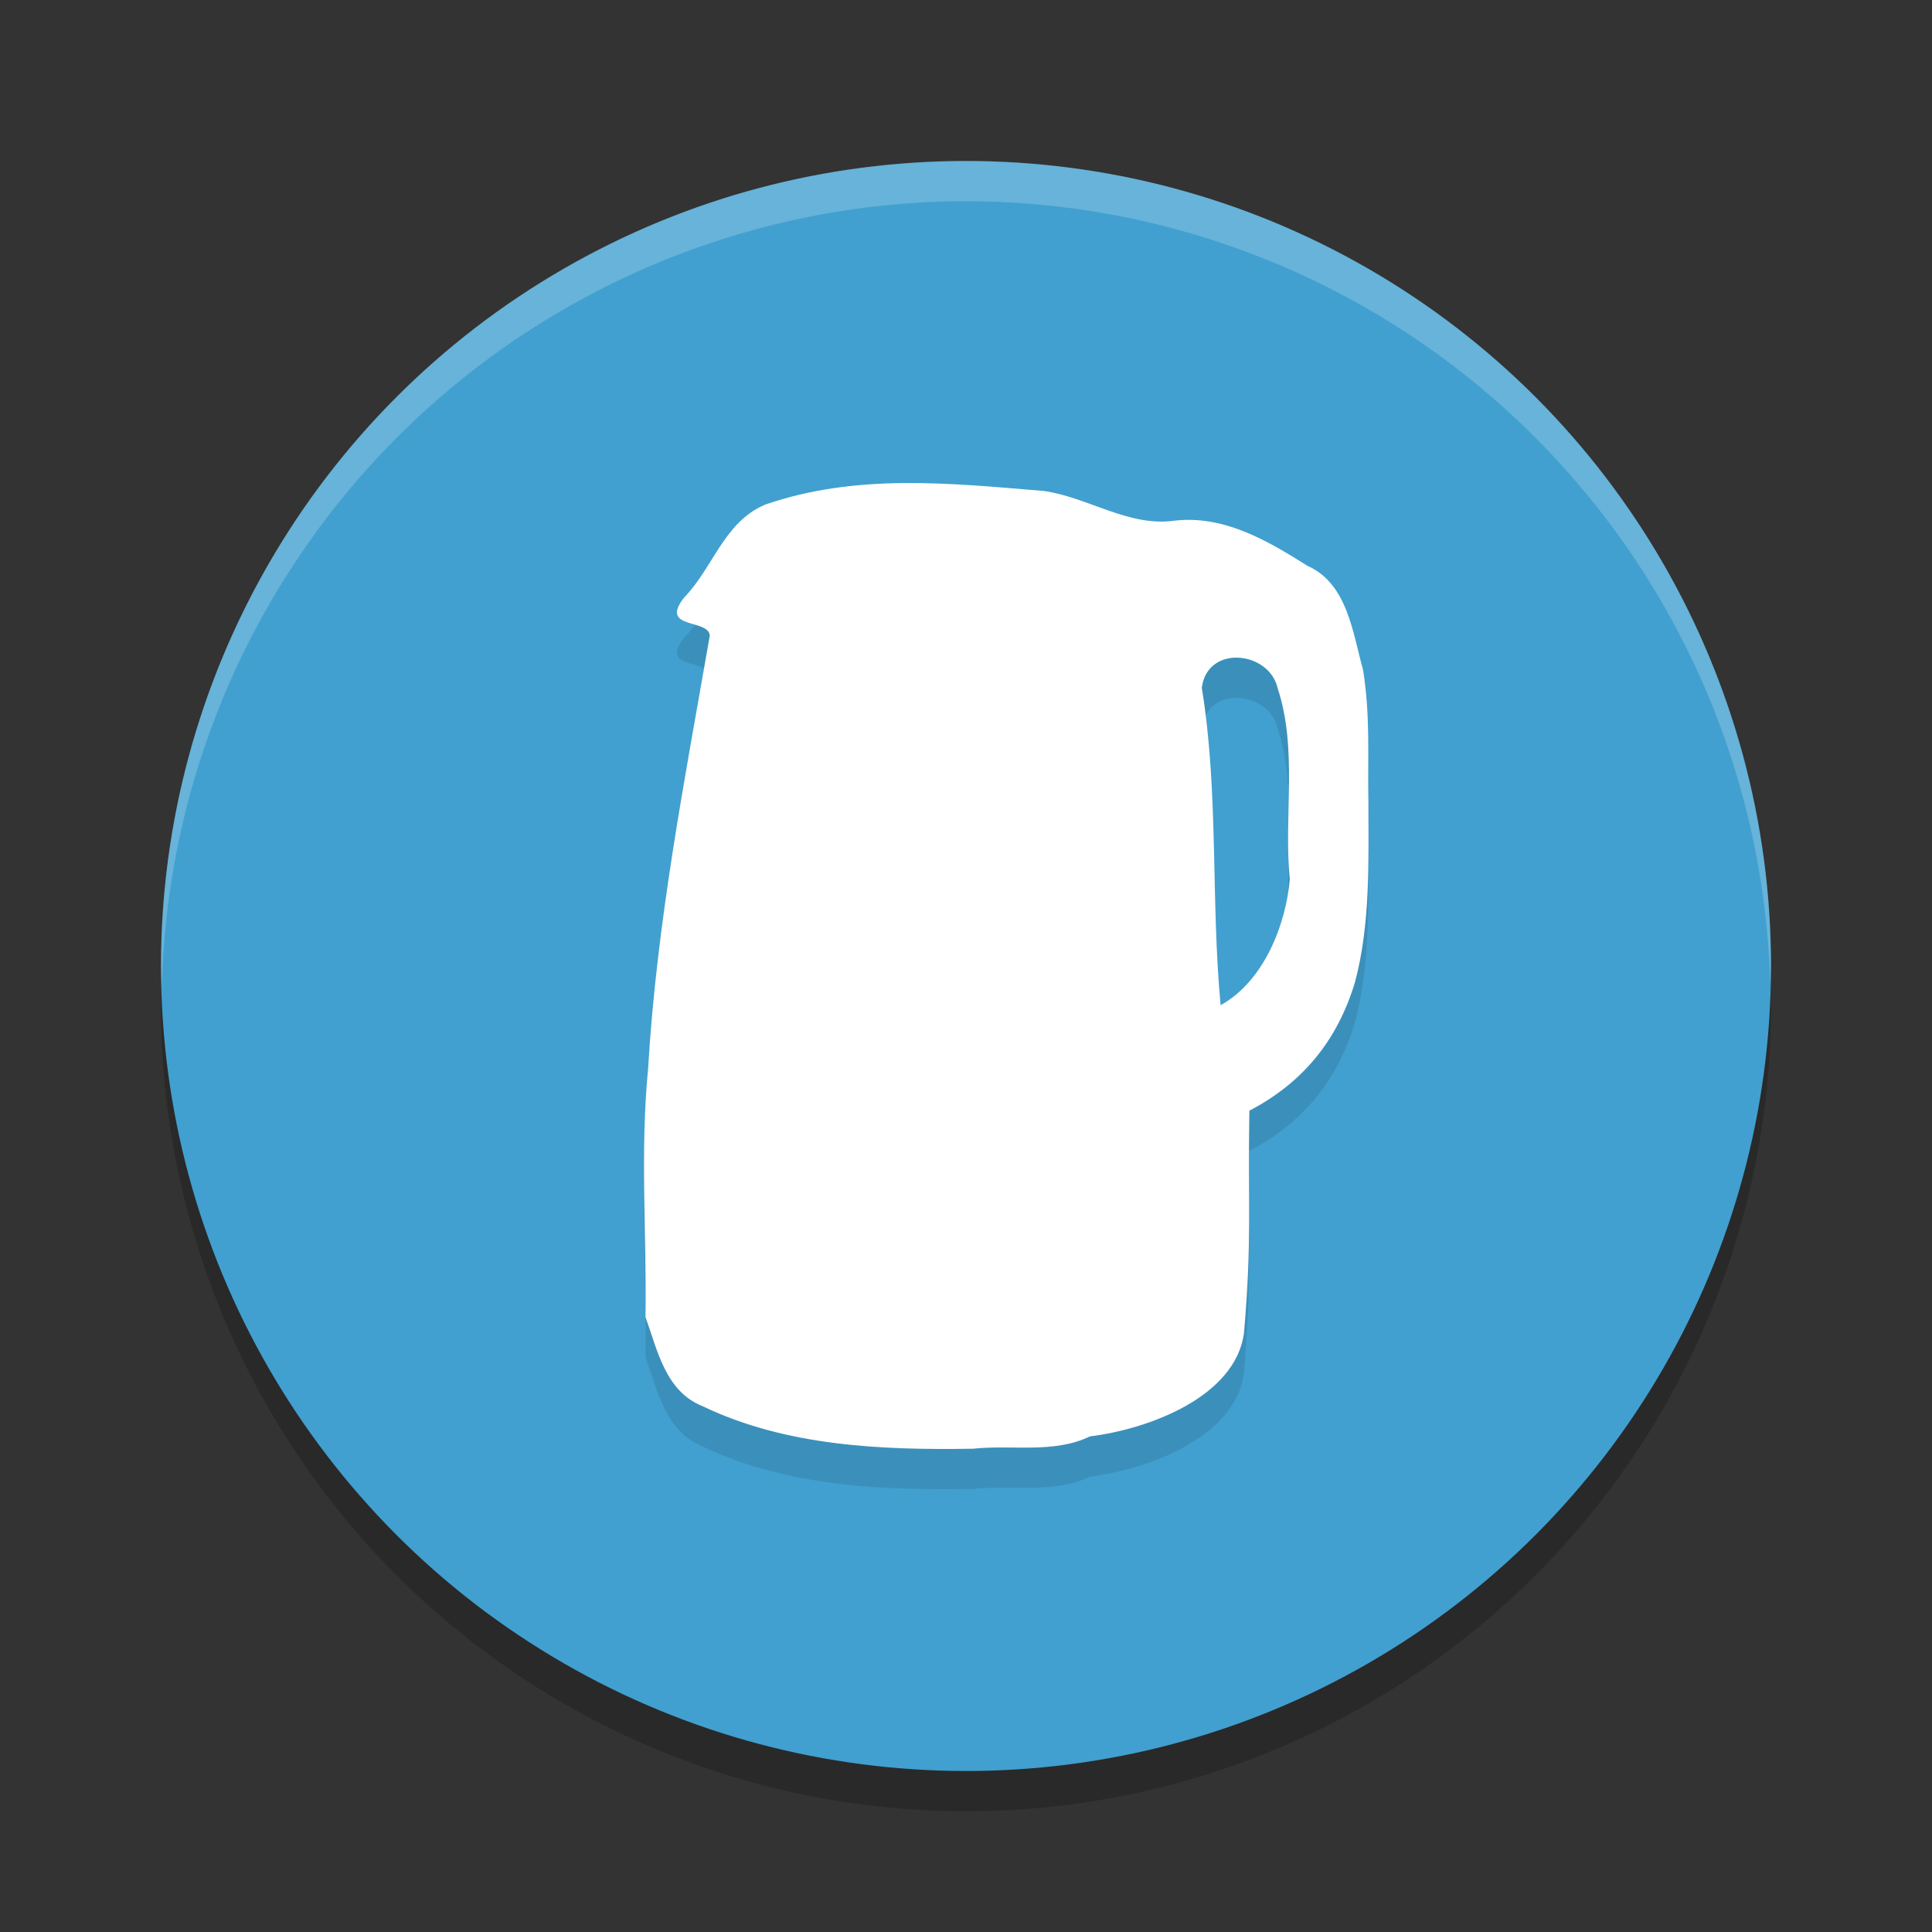 <?xml version="1.0" encoding="UTF-8" standalone="no"?>
<svg
   xmlns:dc="http://purl.org/dc/elements/1.1/"
   xmlns:cc="http://creativecommons.org/ns#"
   xmlns:rdf="http://www.w3.org/1999/02/22-rdf-syntax-ns#"
   xmlns:svg="http://www.w3.org/2000/svg"
   xmlns="http://www.w3.org/2000/svg"
   xmlns:sodipodi="http://sodipodi.sourceforge.net/DTD/sodipodi-0.dtd"
   xmlns:inkscape="http://www.inkscape.org/namespaces/inkscape"
   width="48"
   height="48"
   version="1.1"
   id="svg12"
   sodipodi:docname="com.github.tkashkin.boiler.svg"
   inkscape:version="0.92.5 (2060ec1f9f, 2020-04-08)">
  <rect width="100%" height="100%" fill="#333333" stroke="none"/>
  <defs
     id="defs16" />
  <sodipodi:namedview
     pagecolor="#ffffff"
     bordercolor="#5cadd6"
     borderopacity="1"
     objecttolerance="10"
     gridtolerance="10"
     guidetolerance="10"
     inkscape:pageopacity="0"
     inkscape:pageshadow="2"
     inkscape:window-width="783"
     inkscape:window-height="480"
     id="namedview14"
     showgrid="false"
     inkscape:zoom="4.9166667"
     inkscape:cx="24"
     inkscape:cy="24"
     inkscape:window-x="0"
     inkscape:window-y="28"
     inkscape:window-maximized="0"
     inkscape:current-layer="svg12" />
  <circle
     cx="24"
     cy="25"
     r="20"
     style="opacity:.2"
     id="circle2" />
  <circle
     cx="24"
     cy="24"
     r="20"
     style="fill:#41a0cf;fill-opacity:1"
     id="circle4" />
  <path
     d="M 24,4 A 20,20 0 0 0 4,24 20,20 0 0 0 4.021,24.582 20,20 0 0 1 24,5 20,20 0 0 1 43.979,24.418 20,20 0 0 0 44,24 20,20 0 0 0 24,4 Z"
     style="fill:#ffffff;opacity:.2"
     id="path6" />
  <path
     d="m33.997 20.95c0.002 1.483 0.051 3.005-0.332 4.45-0.442 1.466-1.309 2.506-2.625 3.195-0.04 2.405 0.067 3.202-0.134 5.528-0.217 1.579-2.355 2.381-3.827 2.564-0.901 0.434-1.922 0.202-2.908 0.306-2.264 0.037-4.64-0.061-6.712-1.055-0.926-0.365-1.126-1.398-1.422-2.216 0.03-2.058-0.136-4.117 0.065-6.171 0.21-3.613 0.912-7.193 1.532-10.755-0.015-0.43-1.269-0.147-0.638-0.949 0.726-0.746 0.984-1.869 2.01-2.309 2.274-0.783 4.583-0.535 6.934-0.339 1.082 0.154 2.109 0.896 3.23 0.738 1.236-0.145 2.315 0.492 3.314 1.121 0.995 0.441 1.123 1.666 1.382 2.589 0.184 1.19 0.109 2.104 0.132 3.304zm-1.953 1.899c-0.154-1.575 0.202-3.221-0.3-4.747-0.204-0.924-1.744-1.102-1.886-0.016 0.426 2.612 0.221 5.265 0.468 7.888 1.091-0.604 1.628-2.038 1.718-3.125z"
     style="opacity:.1"
     id="path8" />
  <path
     d="m33.997 19.95c0.002 1.483 0.051 3.005-0.332 4.45-0.442 1.466-1.309 2.506-2.625 3.195-0.04 2.405 0.067 3.202-0.134 5.528-0.217 1.579-2.355 2.381-3.827 2.564-0.901 0.434-1.922 0.202-2.908 0.306-2.264 0.037-4.64-0.061-6.712-1.055-0.926-0.365-1.126-1.398-1.422-2.216 0.03-2.058-0.136-4.117 0.065-6.171 0.21-3.613 0.912-7.193 1.532-10.755-0.015-0.43-1.269-0.147-0.638-0.949 0.726-0.746 0.984-1.869 2.01-2.309 2.274-0.783 4.583-0.535 6.934-0.339 1.082 0.154 2.109 0.896 3.23 0.738 1.236-0.145 2.315 0.492 3.314 1.121 0.995 0.441 1.123 1.666 1.382 2.589 0.184 1.19 0.109 2.104 0.132 3.304zm-1.953 1.899c-0.154-1.575 0.202-3.221-0.3-4.747-0.204-0.924-1.744-1.102-1.886-0.016 0.426 2.612 0.221 5.265 0.468 7.888 1.091-0.604 1.628-2.038 1.718-3.125z"
     style="fill:#ffffff;fill-opacity:1"
     id="path10" />
</svg>
